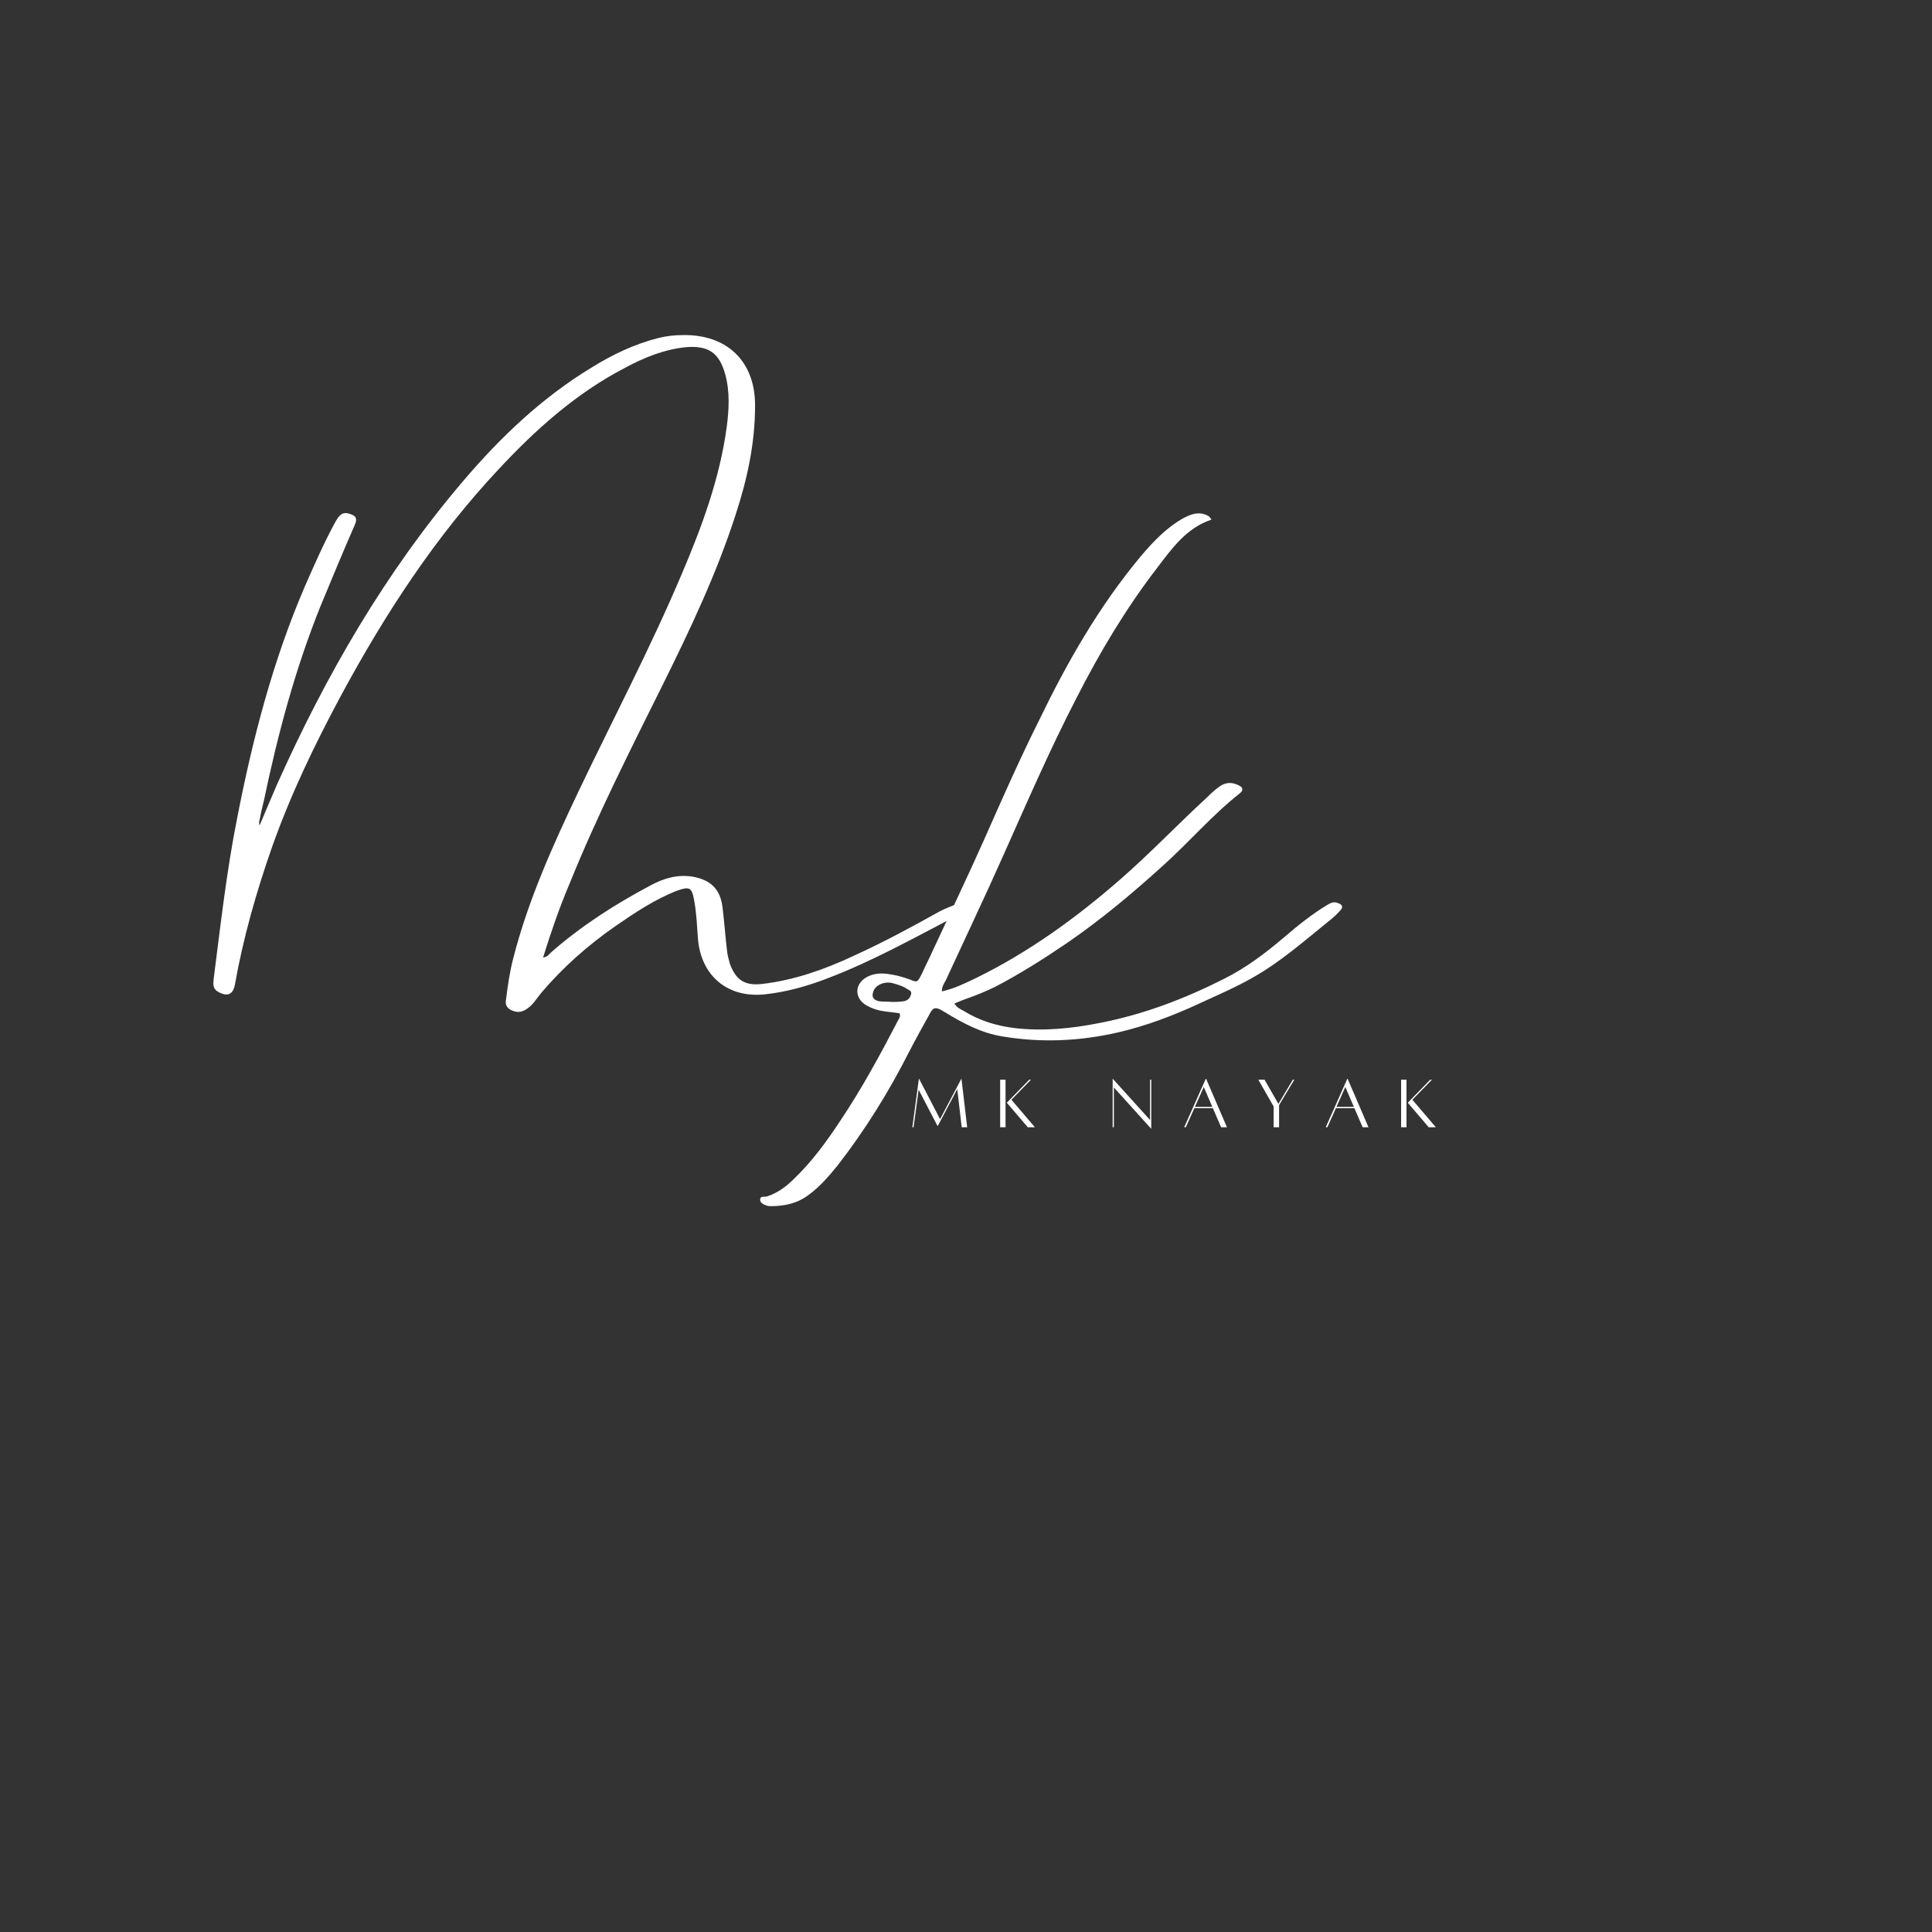 <svg xmlns="http://www.w3.org/2000/svg" xmlns:xlink="http://www.w3.org/1999/xlink" width="500" zoomAndPan="magnify" viewBox="0 0 375 375" height="500" preserveAspectRatio="xMidYMid meet" version="1.0"><rect x="0" y="0" width="375" height="375" fill="#333333" stroke="none"/><defs><g/></defs><g fill="#ffffff" fill-opacity="1"><g transform="translate(42.083, 191.799)"><g><path d="M 9.113 -36.27 C 11.82 -49.258 15.246 -62.07 20.207 -74.34 C 22.375 -79.574 24.539 -84.805 26.793 -89.949 C 27.336 -91.211 26.977 -91.66 25.895 -92.023 C 24.27 -92.652 23.637 -91.57 23.004 -90.488 C 20.75 -86.34 18.855 -82.008 16.961 -77.68 C 10.828 -63.332 6.945 -48.355 3.969 -33.109 C 1.895 -22.734 0.723 -12.18 -0.633 -1.625 C -0.723 -0.633 -0.723 0.18 0.27 0.723 C 2.074 1.715 3.156 1.262 3.52 -0.723 C 5.141 -9.832 7.668 -18.676 10.734 -27.426 C 14.344 -37.621 19.035 -47.363 24.18 -56.93 C 32.66 -72.625 42.402 -87.602 54.672 -100.684 C 61.891 -108.441 69.738 -115.48 79.301 -120.441 C 83 -122.426 86.789 -123.961 91.031 -124.41 C 95.449 -124.773 97.527 -123.328 98.699 -119.09 C 99.602 -115.75 99.422 -112.32 98.969 -108.895 C 97.617 -98.879 94.098 -89.406 90.129 -80.113 C 84.082 -65.859 76.867 -52.145 70.191 -38.164 C 65.227 -27.695 60.445 -17.141 57.559 -5.863 C 56.836 -3.156 56.477 -0.449 56.117 2.344 C 55.934 3.246 56.387 3.969 57.289 4.332 C 58.191 4.691 58.914 4.781 59.996 4.148 C 61.348 3.34 62.07 1.984 63.062 0.812 C 67.211 -4.059 71.996 -8.301 77.316 -12 C 81.105 -14.617 84.984 -17.23 89.406 -18.945 C 91.754 -19.758 92.203 -19.578 92.652 -17.051 C 93.105 -14.617 93.195 -12.18 93.375 -9.742 C 93.918 -2.344 99.238 2.074 106.637 1.172 C 110.609 0.723 114.488 -0.359 118.277 -1.805 C 127.117 -5.141 135.328 -9.742 143.629 -14.074 C 144.441 -14.523 145.16 -15.066 145.973 -15.516 C 146.695 -15.969 146.426 -16.328 145.793 -16.512 C 145.25 -16.781 144.621 -16.691 144.078 -16.512 C 142.816 -15.969 141.461 -15.516 140.289 -14.887 C 134.785 -11.82 129.281 -8.84 123.508 -6.227 C 117.914 -3.609 112.051 -1.535 105.824 -0.812 C 102.488 -0.449 100.773 -1.535 99.602 -4.691 C 99.422 -5.414 99.148 -6.227 99.059 -7.035 C 98.699 -9.926 98.52 -12.812 98.156 -15.699 C 97.707 -19.309 95.812 -21.02 92.293 -21.652 C 89.316 -22.102 86.699 -21.293 84.172 -19.938 C 77.227 -16.238 70.73 -12.09 64.777 -6.855 C 64.414 -6.496 64.145 -6.043 63.332 -5.953 C 64.867 -10.918 66.492 -15.609 68.477 -20.301 C 73.797 -33.473 80.203 -46.102 86.52 -58.824 C 91.844 -69.559 96.984 -80.383 100.684 -91.844 C 102.938 -98.699 104.473 -105.734 104.473 -112.953 C 104.562 -121.613 99.059 -126.938 90.398 -126.758 C 88.863 -126.758 87.242 -126.578 85.797 -126.215 C 81.105 -125.043 76.777 -122.969 72.715 -120.441 C 63.062 -114.578 55.031 -106.91 47.816 -98.43 C 32.66 -80.656 21.109 -60.625 11.637 -39.426 C 10.555 -36.898 9.473 -34.375 8.301 -31.578 C 8.211 -31.938 8.211 -32.117 8.211 -32.207 C 8.48 -33.562 8.75 -34.914 9.113 -36.27 Z M 9.113 -36.27 "/></g></g></g><g fill="#ffffff" fill-opacity="1"><g transform="translate(185.344, 191.799)"><g><path d="M 74.789 -15.066 C 75.422 -15.699 75.242 -16.238 74.34 -16.512 C 73.527 -16.871 72.895 -16.512 72.266 -16.148 C 69.289 -14.344 66.582 -12.18 63.965 -9.926 C 60.355 -6.855 56.566 -3.969 52.238 -1.805 C 44.566 2.074 36.539 5.141 28.059 6.766 C 22.645 7.848 17.141 8.391 11.637 7.758 C 8.031 7.309 4.781 6.316 1.715 4.422 C 1.082 4.059 0.359 3.789 -0.09 2.977 C 0.812 2.617 1.625 2.254 2.438 1.984 C 4.242 1.352 5.953 0.633 7.668 -0.18 C 12.539 -2.707 17.23 -5.684 21.742 -8.75 C 28.328 -13.262 34.465 -18.406 40.328 -23.727 C 45.469 -28.328 49.98 -33.652 55.395 -37.891 C 56.027 -38.434 55.844 -38.973 55.305 -39.246 C 54.039 -39.965 52.777 -40.059 51.516 -39.246 C 50.613 -38.613 49.801 -37.891 48.988 -37.078 C 43.305 -31.848 37.98 -26.254 32.207 -21.203 C 23.637 -13.715 14.434 -7.035 4.148 -1.984 C 2.074 -0.992 -0.09 0.09 -2.527 0.633 C -2.527 -0.27 -2.164 -0.812 -1.805 -1.445 C 1.895 -9.473 5.684 -17.414 9.293 -25.531 C 13.895 -35.816 18.406 -46.281 23.637 -56.387 C 28.148 -65.227 33.199 -73.707 39.246 -81.559 C 42.133 -85.348 44.93 -89.316 49.801 -90.941 C 49.348 -91.754 48.719 -91.934 47.906 -92.113 C 46.645 -92.293 45.559 -91.844 44.477 -91.301 C 41.051 -89.406 38.434 -86.609 35.996 -83.723 C 27.969 -74.07 21.832 -63.332 16.418 -52.145 C 12.629 -44.566 9.203 -36.809 5.773 -29.051 C 2.527 -21.742 -0.902 -14.617 -4.242 -7.398 C -4.961 -5.773 -5.773 -4.242 -6.496 -2.617 C -7.309 -1.082 -7.309 -1.082 -8.84 -1.715 C -10.105 -2.164 -11.367 -2.527 -12.723 -2.707 C -14.254 -2.977 -15.879 -2.887 -17.23 -2.074 C -19.488 -0.723 -19.488 1.895 -17.32 3.246 C -16.148 3.969 -14.887 4.332 -13.621 4.512 C -12.629 4.602 -11.637 4.781 -10.734 4.871 C -10.555 5.414 -10.734 5.773 -10.918 6.043 C -14.434 12.812 -18.043 19.488 -22.285 25.801 C -24.898 29.773 -27.789 33.742 -31.305 37.078 C -32.75 38.523 -34.465 39.785 -36.449 40.418 C -36.898 40.598 -37.801 40.238 -37.801 41.051 C -37.801 41.77 -36.988 42.043 -36.449 42.223 C -36.176 42.312 -35.906 42.312 -35.637 42.312 C -33.562 42.312 -31.395 41.953 -29.5 40.867 C -26.793 39.246 -24.719 36.809 -22.734 34.375 C -17.414 27.516 -12.812 20.117 -8.84 12.27 C -7.578 9.832 -6.227 7.398 -4.871 4.961 C -4.242 3.699 -3.699 3.609 -2.344 4.422 C -2.254 4.512 -2.074 4.602 -1.895 4.691 C 1.625 6.855 5.234 8.75 9.293 9.383 C 16.871 10.645 24.359 10.285 31.758 8.57 C 37.172 7.309 42.402 5.324 47.453 2.977 C 50.973 1.352 54.582 -0.18 58.012 -2.164 C 63.242 -5.141 67.754 -9.113 72.445 -12.902 C 73.258 -13.531 74.07 -14.254 74.789 -15.066 Z M -8.48 1.082 C -8.66 1.805 -9.023 2.344 -9.832 2.527 C -10.918 2.707 -12.09 2.707 -13.172 2.617 C -13.715 2.617 -14.254 2.617 -14.797 2.527 C -15.879 2.254 -16.238 1.625 -15.789 0.543 C -15.336 -0.633 -13.715 -1.352 -12.18 -0.992 C -11.188 -0.723 -10.195 -0.449 -9.383 0.09 C -9.023 0.359 -8.391 0.449 -8.48 1.082 Z M -8.48 1.082 "/></g></g></g><g fill="#ffffff" fill-opacity="1"><g transform="translate(176.56, 218.784)"><g><path d="M 10.062 -9.387 L 10.035 -9.387 L 5.906 -1.57 L 1.836 -9.387 L 1.793 -9.387 L 0.527 0.016 L 0.766 0.016 L 1.75 -7.273 L 5.406 -0.234 L 5.465 -0.234 L 9.242 -7.391 L 10.109 0.016 L 11.168 0.016 Z M 10.062 -9.387 "/></g></g></g><g fill="#ffffff" fill-opacity="1"><g transform="translate(193.425, 218.784)"><g><path d="M 0.707 0.016 L 1.75 0.016 L 1.75 -9.211 L 0.707 -9.211 Z M 2.895 -5.32 L 6.684 -9.211 L 6.348 -9.211 L 2 -4.746 L 6.066 0.016 L 7.449 0.016 Z M 2.895 -5.32 "/></g></g></g><g fill="#ffffff" fill-opacity="1"><g transform="translate(206.486, 218.784)"><g/></g></g><g fill="#ffffff" fill-opacity="1"><g transform="translate(215.258, 218.784)"><g><path d="M 8.199 -9.211 L 7.965 -9.211 L 7.965 -1.395 L 0.734 -9.387 L 0.707 -9.387 L 0.707 0.016 L 0.941 0.016 L 0.941 -7.715 L 8.156 0.277 L 8.199 0.277 Z M 8.199 -9.211 "/></g></g></g><g fill="#ffffff" fill-opacity="1"><g transform="translate(229.333, 218.784)"><g><path d="M 7.684 0.016 L 8.816 0.016 L 4.773 -9.387 L 4.703 -9.387 L 0.516 0.016 L 0.836 0.016 L 2.496 -3.688 L 6.082 -3.688 Z M 2.602 -3.938 L 4.32 -7.801 L 5.98 -3.938 Z M 2.602 -3.938 "/></g></g></g><g fill="#ffffff" fill-opacity="1"><g transform="translate(243.774, 218.784)"><g><path d="M 7.156 -9.211 L 4.363 -4.523 L 1.676 -9.211 L 0.469 -9.211 L 3.438 -4.012 L 3.438 0.016 L 4.496 0.016 L 4.496 -4.289 L 7.449 -9.211 Z M 7.156 -9.211 "/></g></g></g><g fill="#ffffff" fill-opacity="1"><g transform="translate(256.806, 218.784)"><g><path d="M 7.684 0.016 L 8.816 0.016 L 4.773 -9.387 L 4.703 -9.387 L 0.516 0.016 L 0.836 0.016 L 2.496 -3.688 L 6.082 -3.688 Z M 2.602 -3.938 L 4.32 -7.801 L 5.98 -3.938 Z M 2.602 -3.938 "/></g></g></g><g fill="#ffffff" fill-opacity="1"><g transform="translate(271.248, 218.784)"><g><path d="M 0.707 0.016 L 1.75 0.016 L 1.75 -9.211 L 0.707 -9.211 Z M 2.895 -5.32 L 6.684 -9.211 L 6.348 -9.211 L 2 -4.746 L 6.066 0.016 L 7.449 0.016 Z M 2.895 -5.32 "/></g></g></g></svg>